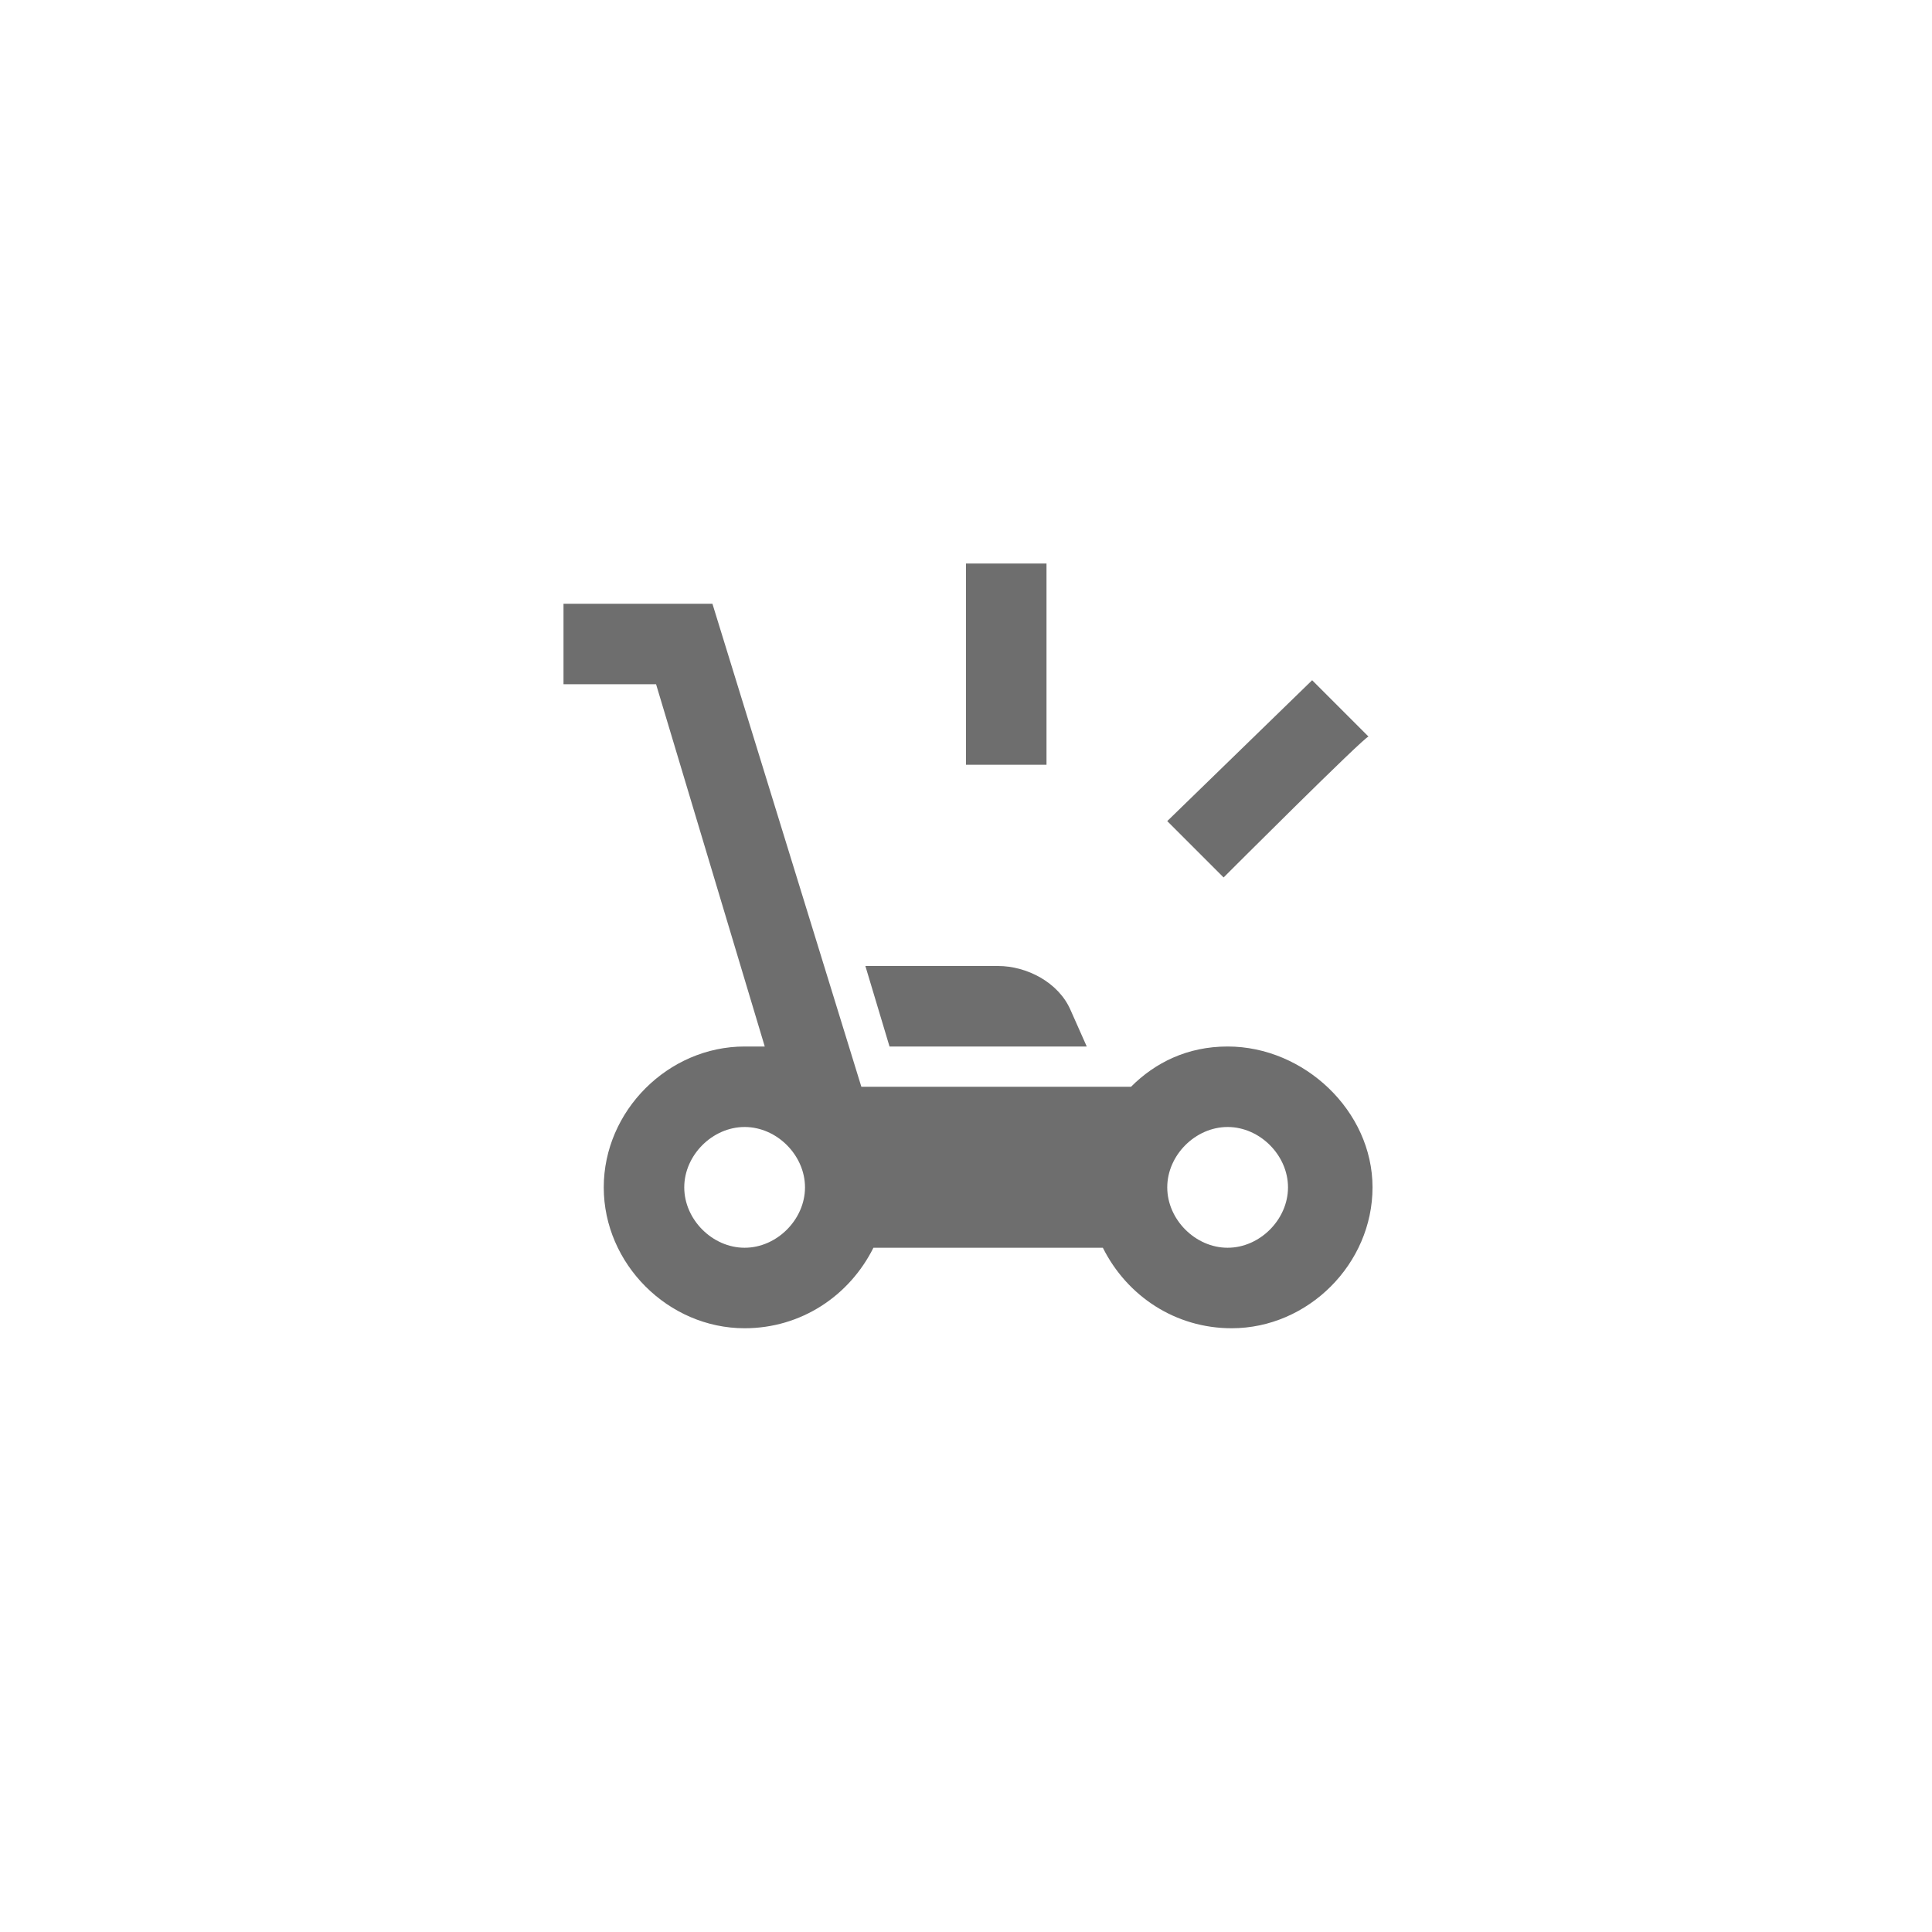<svg xmlns="http://www.w3.org/2000/svg" viewBox="0 0 24 24" fill="#6e6e6e"><path transform="scale(0.5) translate(12 12)" d="M12 2H14V7H12V2M22 6.3L20.6 4.9L17 8.4L18.4 9.8C18.4 9.8 21.9 6.3 22 6.3M18.5 14C17.5 14 16.7 14.4 16.1 15H9.4L5.7 3H2V5H4.3L7 14H6.5C4.6 14 3 15.6 3 17.5S4.6 21 6.5 21C7.9 21 9.1 20.2 9.7 19H15.4C16 20.2 17.2 21 18.6 21C20.5 21 22.1 19.4 22.1 17.5S20.4 14 18.5 14M6.5 19C5.7 19 5 18.3 5 17.5S5.7 16 6.5 16 8 16.7 8 17.5 7.3 19 6.5 19M18.5 19C17.7 19 17 18.3 17 17.5S17.7 16 18.5 16 20 16.7 20 17.5 19.3 19 18.5 19M9.5 12L10.1 14H15L14.6 13.1C14.3 12.4 13.5 12 12.8 12H9.5Z"/></svg>